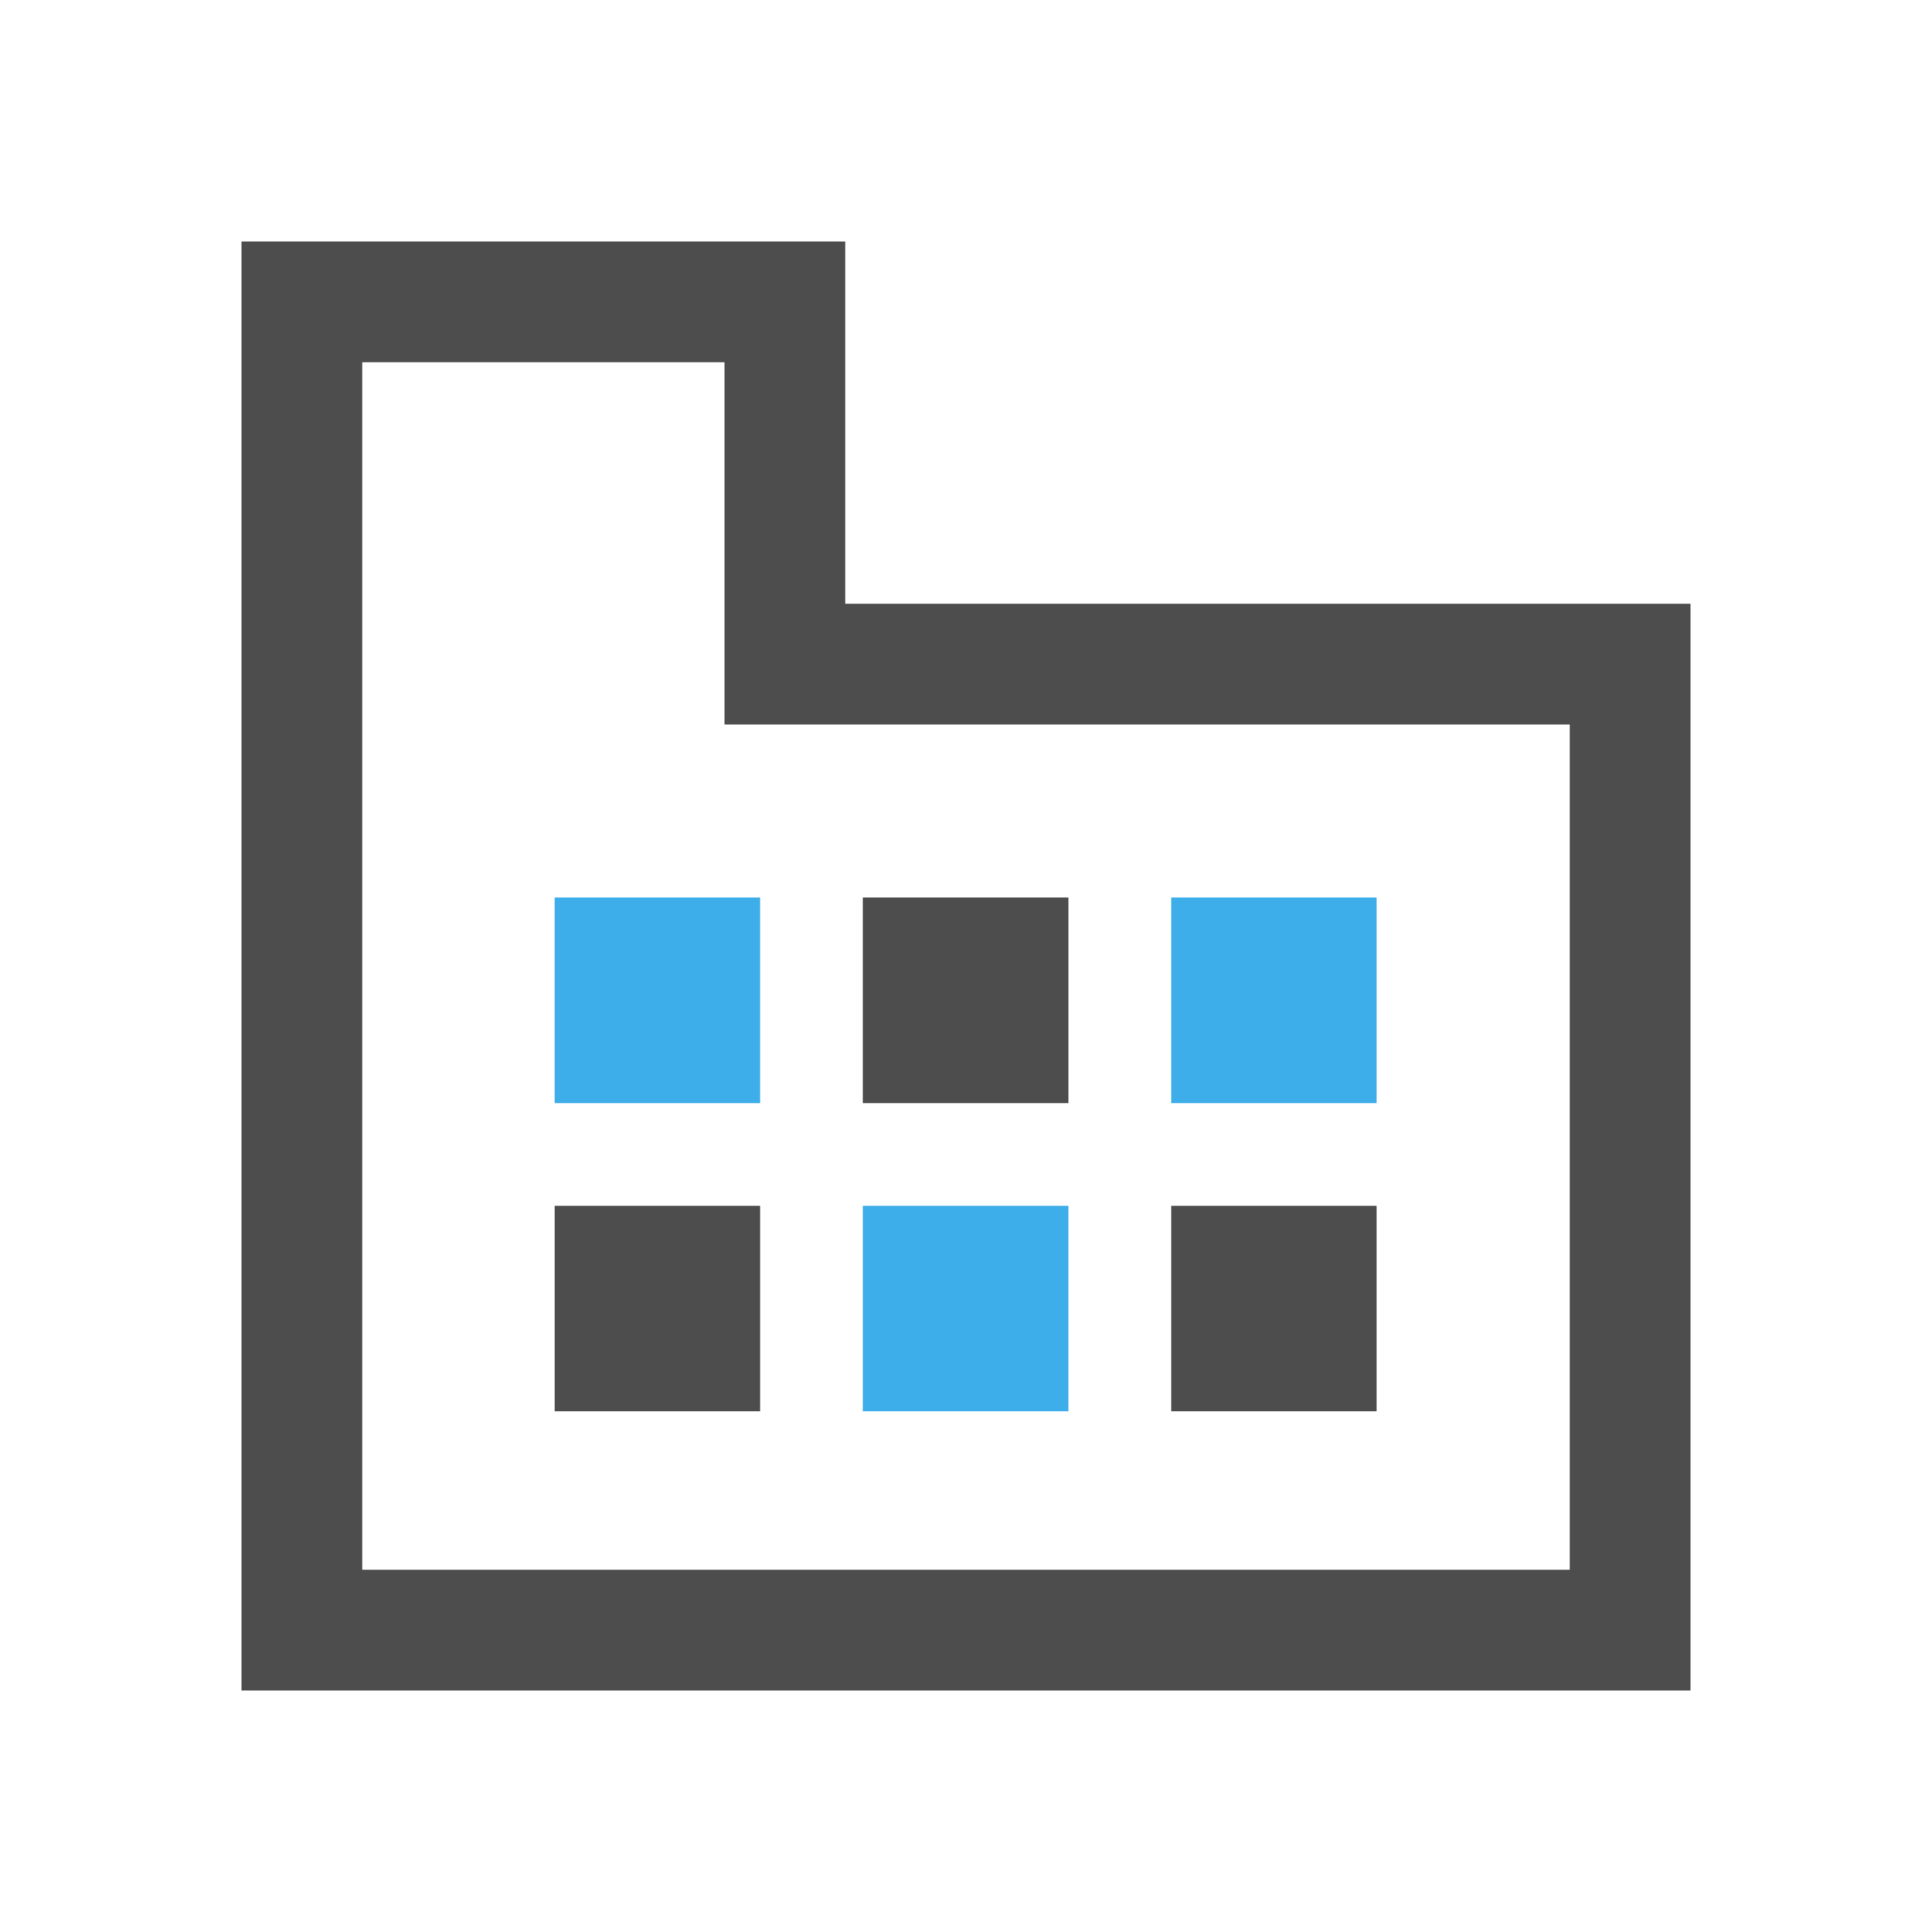 <?xml version="1.0" encoding="UTF-8" standalone="no"?>
<svg
   xmlns:dc="http://purl.org/dc/elements/1.1/"
   xmlns:cc="http://creativecommons.org/ns#"
   xmlns:rdf="http://www.w3.org/1999/02/22-rdf-syntax-ns#"
   xmlns:svg="http://www.w3.org/2000/svg"
   xmlns="http://www.w3.org/2000/svg"
   xmlns:sodipodi="http://sodipodi.sourceforge.net/DTD/sodipodi-0.dtd"
   xmlns:inkscape="http://www.inkscape.org/namespaces/inkscape"
   viewBox="0 0 16 16"
   version="1.1"
   id="svg6"
   sodipodi:docname="tab-unload.svg"
   inkscape:version="0.92.4 (5da689c313, 2019-01-14)">
  <sodipodi:namedview
     pagecolor="#ffffff"
     bordercolor="#666666"
     borderopacity="1"
     objecttolerance="10"
     gridtolerance="10"
     guidetolerance="10"
     inkscape:pageopacity="0"
     inkscape:pageshadow="2"
     inkscape:window-width="1920"
     inkscape:window-height="1016"
     id="namedview8"
     showgrid="false"
     inkscape:zoom="14.75"
     inkscape:cx="-0.37288136"
     inkscape:cy="8"
     inkscape:window-x="1912"
     inkscape:window-y="-8"
     inkscape:window-maximized="1"
     inkscape:current-layer="svg6" />
  <defs
     id="defs3051">
    <style
       type="text/css"
       id="current-color-scheme">
      .ColorScheme-Text {
        color:#4d4d4d;
      }
      </style>
  </defs>
  <g
     id="g53">
    <path
       inkscape:connector-curvature="0"
       id="path4-00"
       class="ColorScheme-Text"
       d="M 2,2 V 14 H 14 V 5 H 13 8 7 V 2 H 6 Z m 1,1 h 3 v 2 1 h 7 v 7 H 3 Z"
       style="color:#4d4d4d;fill:currentColor;fill-opacity:1;stroke:none" />
    <g
       id="g24"
       transform="matrix(0.851,0,0,0.851,1.189,1.985)">
      <path
         inkscape:connector-curvature="0"
         style="color:#4d4d4d;fill:#4d4d4d;fill-opacity:1;stroke:none"
         d="m 4,11.402 v -2 h 2 v 2 z"
         id="path25-8" />
      <path
         inkscape:connector-curvature="0"
         style="color:#4d4d4d;fill:#3daee9;fill-opacity:1;stroke:none"
         d="m 7,11.402 v -2 h 2 v 2 z"
         id="path23-5" />
      <path
         inkscape:connector-curvature="0"
         style="color:#4d4d4d;fill:#4d4d4d;fill-opacity:1;stroke:none"
         d="m 10,11.402 v -2 h 2 v 2 z"
         id="path21-6" />
      <path
         inkscape:connector-curvature="0"
         style="color:#4d4d4d;fill:#3daee9;fill-opacity:1;stroke:none"
         d="m 4,8.402 v -2 h 2 v 2 z"
         id="path19-7" />
      <path
         inkscape:connector-curvature="0"
         style="color:#4d4d4d;fill:#4d4d4d;fill-opacity:1;stroke:none"
         d="m 7,8.402 v -2 h 2 v 2 z"
         id="path17-2" />
      <path
         inkscape:connector-curvature="0"
         style="color:#4d4d4d;fill:#3daee9;fill-opacity:1;stroke:none"
         d="m 10,8.402 v -2 h 2 v 2 z"
         id="path4-0" />
    </g>
  </g>
</svg>
